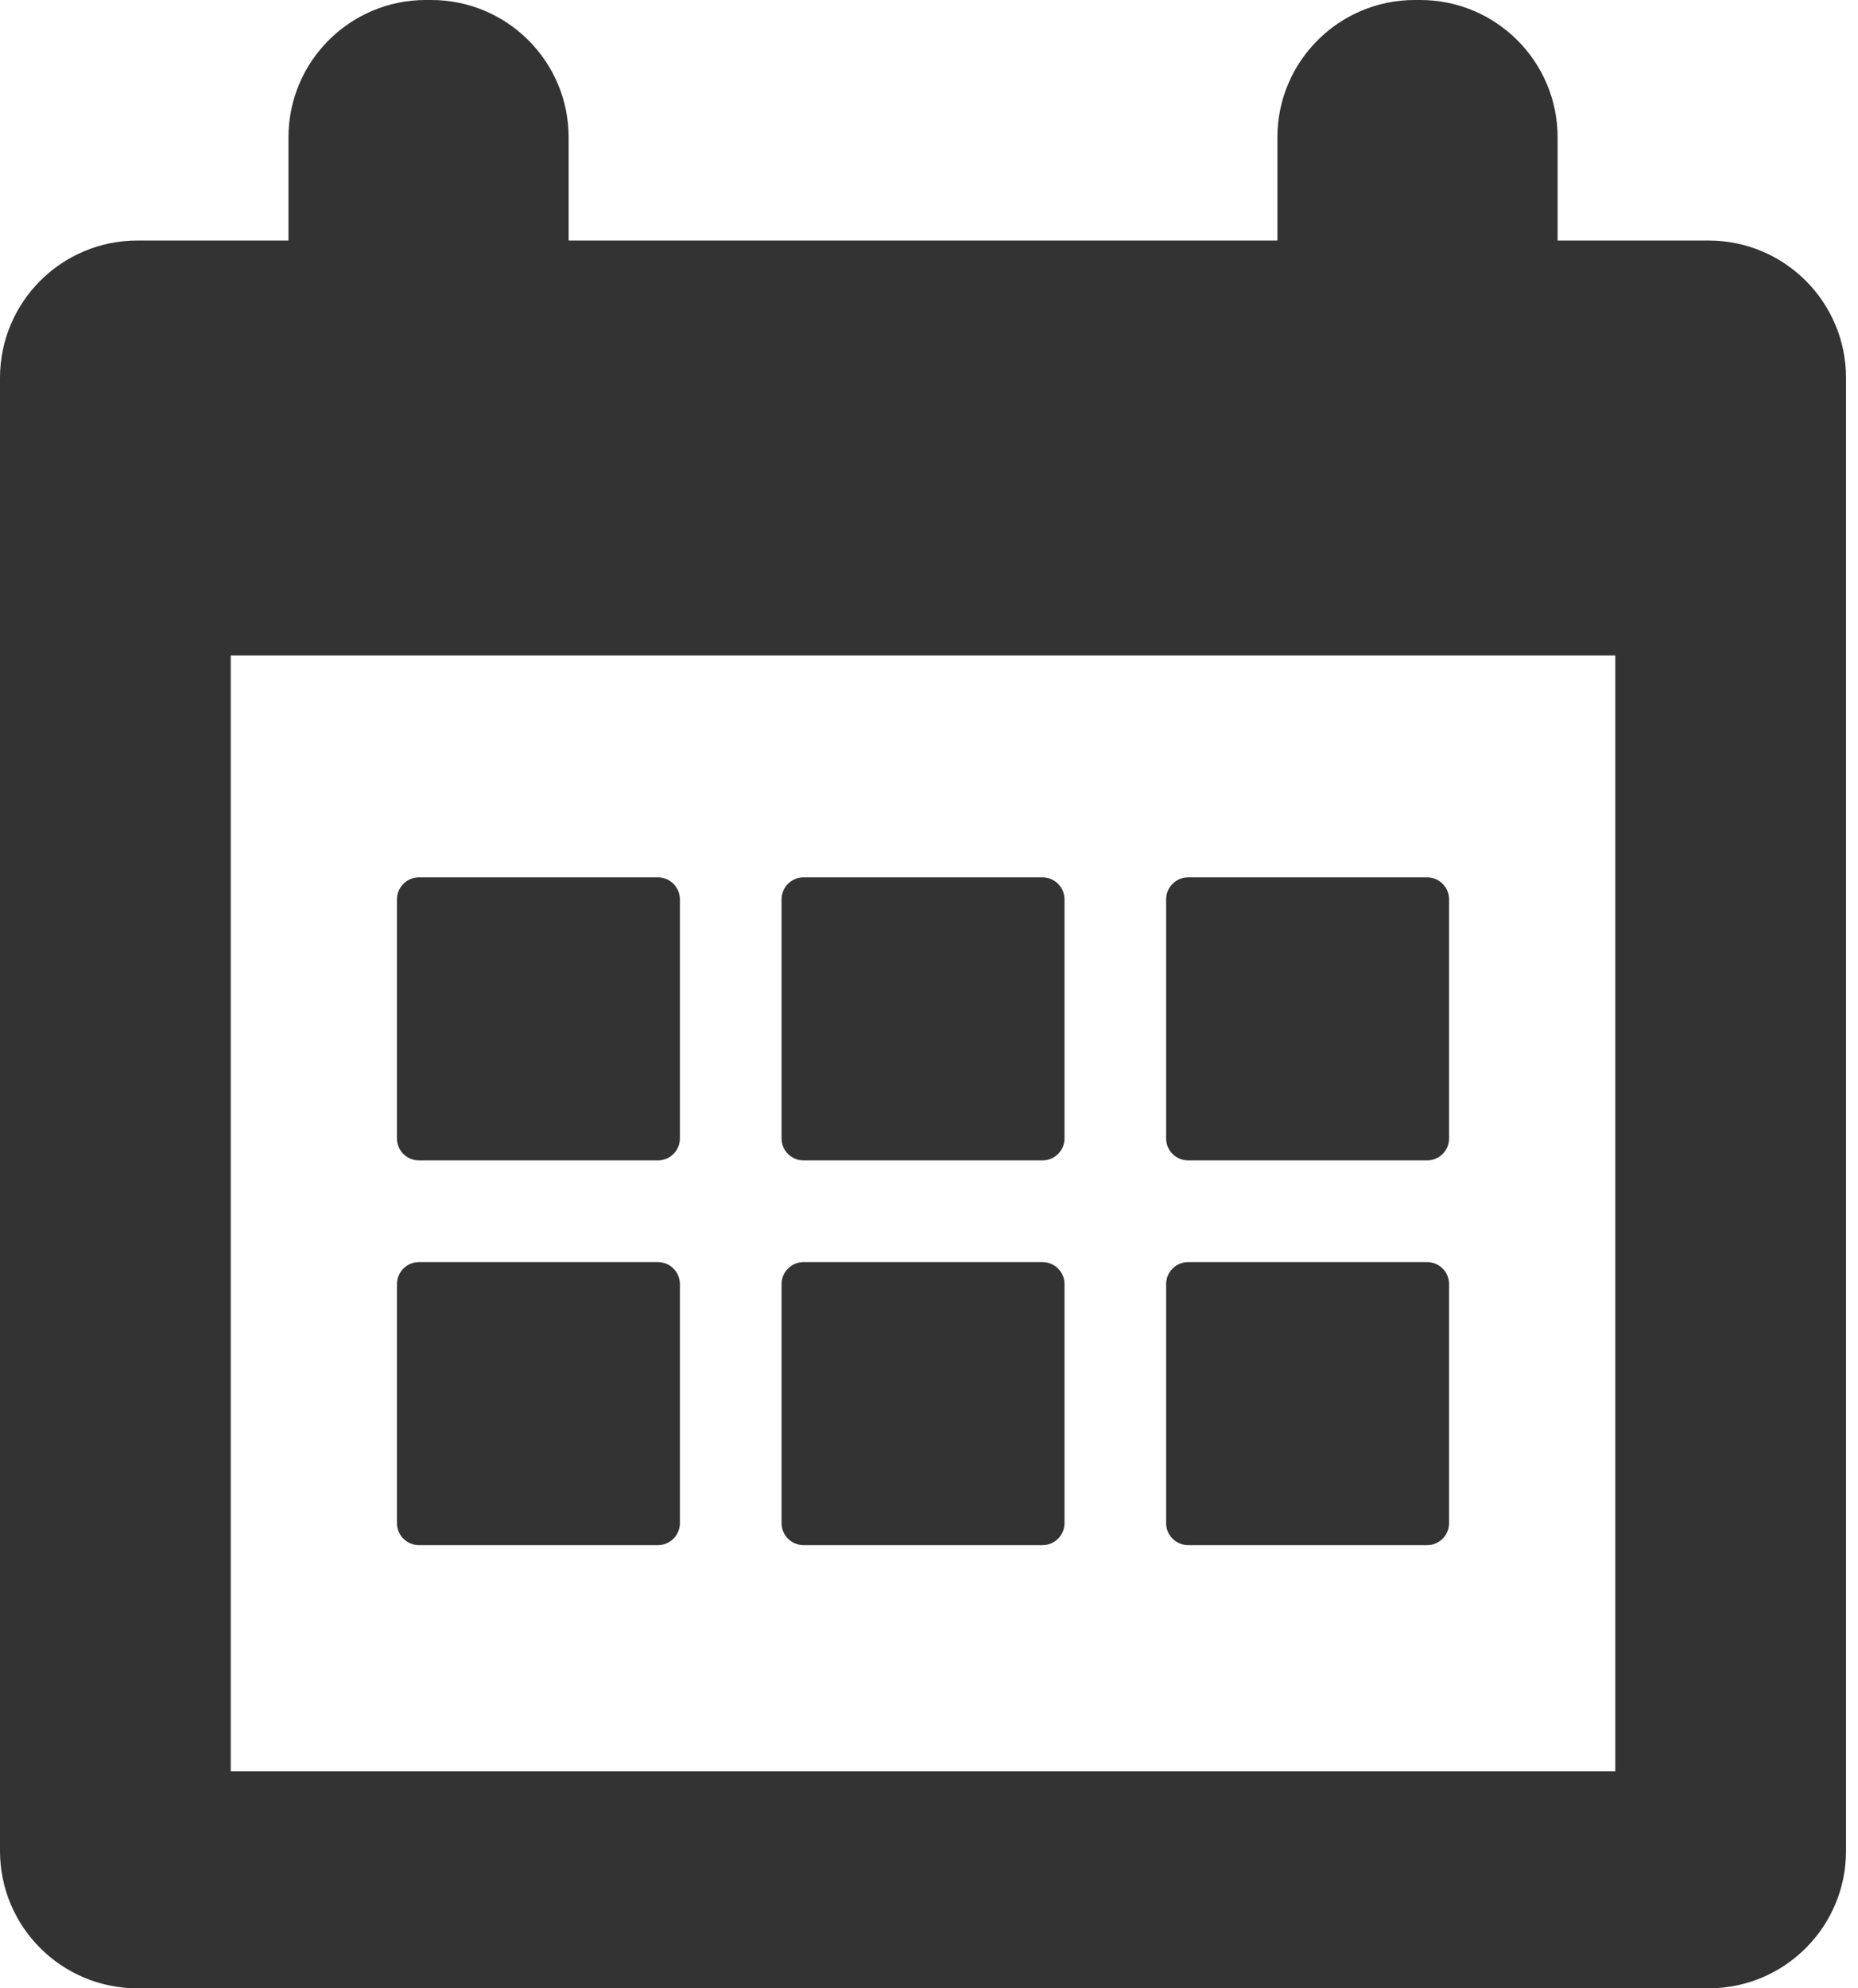 <svg width="43" height="46" viewBox="0 0 43 46" fill="none" xmlns="http://www.w3.org/2000/svg">
<path d="M39.544 5.565H36.048V3.179C36.048 1.423 34.624 0 32.869 0H32.742C30.986 0 29.563 1.423 29.563 3.179V5.565H13.16V3.179C13.16 1.423 11.737 0 9.981 0H9.854C8.099 0 6.676 1.423 6.676 3.179V5.565H3.179C1.423 5.565 0 6.989 0 8.744V42.821C0 44.577 1.423 46 3.179 46H39.544C41.3 46 42.723 44.577 42.723 42.821V8.744C42.723 6.989 41.3 5.565 39.544 5.565ZM37.383 40.977H5.34V15.165H37.383V40.977Z" fill="#333333"/>
<path d="M9.696 26.846H15.226C15.507 26.846 15.735 26.619 15.735 26.338V20.807C15.735 20.526 15.507 20.298 15.226 20.298H9.696C9.415 20.298 9.187 20.526 9.187 20.807V26.338C9.187 26.619 9.415 26.846 9.696 26.846Z" fill="#333333"/>
<path d="M18.596 26.846H24.127C24.408 26.846 24.636 26.619 24.636 26.338V20.807C24.636 20.526 24.408 20.298 24.127 20.298H18.596C18.315 20.298 18.088 20.526 18.088 20.807V26.338C18.088 26.619 18.315 26.846 18.596 26.846Z" fill="#333333"/>
<path d="M27.497 26.846H33.028C33.309 26.846 33.536 26.619 33.536 26.338V20.807C33.536 20.526 33.309 20.298 33.028 20.298H27.497C27.216 20.298 26.988 20.526 26.988 20.807V26.338C26.988 26.619 27.216 26.846 27.497 26.846Z" fill="#333333"/>
<path d="M9.696 35.747H15.226C15.507 35.747 15.735 35.519 15.735 35.238V29.707C15.735 29.427 15.507 29.199 15.226 29.199H9.696C9.415 29.199 9.187 29.427 9.187 29.707V35.238C9.187 35.519 9.415 35.747 9.696 35.747Z" fill="#333333"/>
<path d="M18.596 35.747H24.127C24.408 35.747 24.636 35.519 24.636 35.238V29.707C24.636 29.427 24.408 29.199 24.127 29.199H18.596C18.315 29.199 18.088 29.427 18.088 29.707V35.238C18.088 35.519 18.315 35.747 18.596 35.747Z" fill="#333333"/>
<path d="M27.497 35.747H33.028C33.309 35.747 33.536 35.519 33.536 35.238V29.707C33.536 29.427 33.309 29.199 33.028 29.199H27.497C27.216 29.199 26.988 29.427 26.988 29.707V35.238C26.988 35.519 27.216 35.747 27.497 35.747Z" fill="#333333"/>
</svg>
